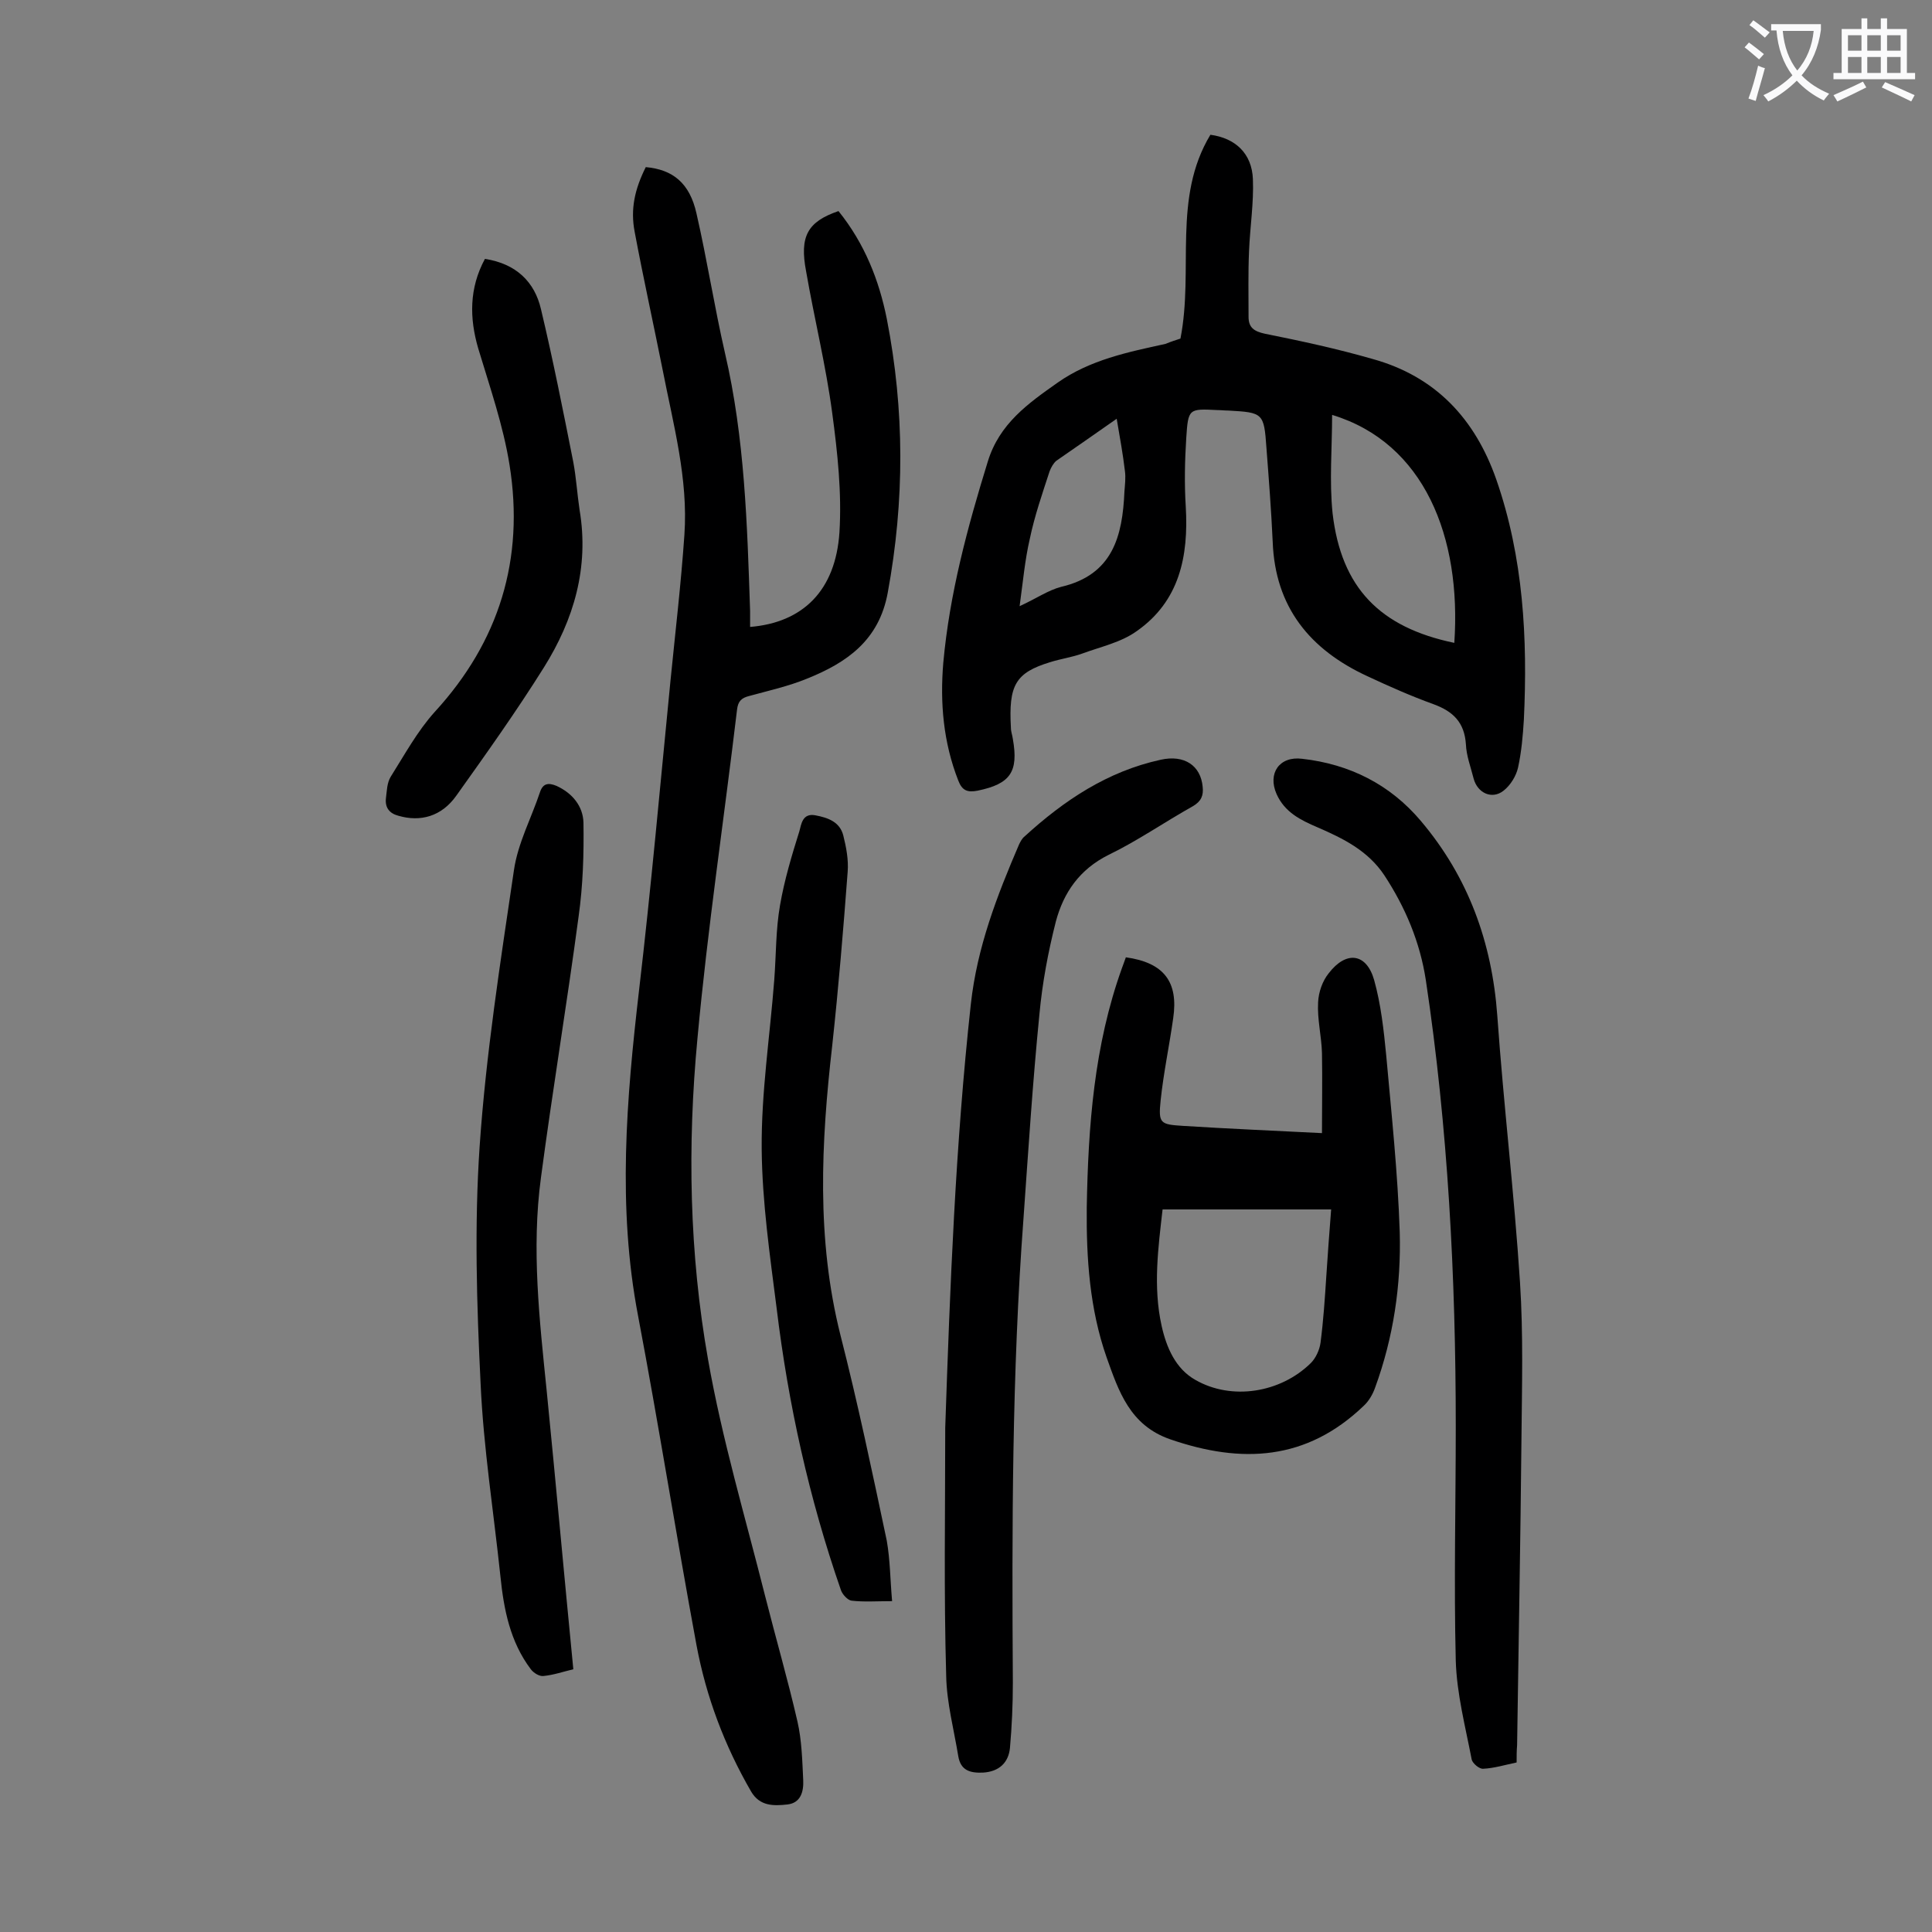 <svg enable-background="new 0 0 400 400" viewBox="0 0 400 400" xmlns="http://www.w3.org/2000/svg"><rect x="0" y="0" width="400" height="400" fill="#808080" stroke="none"/><g fill="#000001"><path d="m173.6 43.7c5.4 6.7 8.4 14.3 10 22.3 3.7 18.9 3.7 37.7.2 56.7-1.8 9.9-8.5 14.5-16.7 17.8-3.9 1.6-8 2.5-12 3.6-1.6.4-2.3 1.1-2.5 2.8-2.7 22.7-6.1 45.3-8.2 68.1-2.1 22.2-1.7 44.5 2.2 66.5 2.9 16.5 7.7 32.6 11.8 48.9 2.2 8.7 4.7 17.3 6.7 26 .9 3.9 1 8.1 1.2 12.2.1 2.3-.5 4.7-3.3 5s-5.7.4-7.5-2.7c-5.5-9.5-9.3-19.6-11.3-30.3-4.2-22.7-7.8-45.5-12.1-68.2-4.3-22.5-2.4-44.9.2-67.3 2.5-21.3 4.4-42.7 6.5-64 1-10.1 2.2-20.2 2.9-30.4.8-11.6-2.3-22.8-4.5-34.1-1.9-9.5-4-19-5.8-28.6-.9-4.7 0-8.8 2.3-13.4 5.6.5 9.1 3.3 10.5 9.6 2.2 9.6 3.7 19.3 5.9 28.9 4.1 17.6 4.6 35.5 5.2 53.4v3.3c10.9-.9 17.7-7.5 18.5-19.6.5-8.2-.4-16.5-1.5-24.7-1.3-9.8-3.7-19.5-5.4-29.3-1.4-7.3.3-10.3 6.7-12.5z"/><path d="m244.4 70.1c2.8-14.3-1.7-29.1 6.2-42.2 5.2.7 8.6 3.9 8.8 9.2.2 4.9-.6 9.9-.8 14.9-.2 4.5-.1 9-.1 13.6 0 2.2 1.1 3 3.4 3.5 7.5 1.5 14.9 3.1 22.2 5.2 13.1 3.6 21.3 12.4 25.7 25 5.6 16.1 6.5 32.9 5.7 49.7-.2 3.3-.5 6.7-1.2 9.9-.4 1.8-1.6 3.7-3 4.8-2.4 1.9-5.4.5-6.2-2.5-.6-2.4-1.5-4.7-1.6-7.1-.3-4.5-2.6-6.8-6.7-8.3-4.7-1.7-9.2-3.7-13.7-5.8-11.9-5.5-19.1-14.3-19.6-27.8-.3-6.5-.8-13-1.3-19.5-.5-7.2-.7-7.3-7.9-7.7-.8 0-1.5-.1-2.3-.1-5.9-.3-6-.3-6.4 5.8-.3 4.7-.4 9.5-.1 14.2.6 10.3-1.3 19.6-10.2 25.8-3.2 2.3-7.4 3.2-11.2 4.6-2.2.8-4.5 1.1-6.7 1.8-7.2 2.2-8.6 4.8-8.1 13.6 0 .8.3 1.5.4 2.3 1.2 6.8-.5 9.3-7.3 10.7-2.1.4-3.2 0-4-2.1-3.1-7.9-3.8-16.1-3.1-24.4 1.3-14.3 5-28 9.2-41.6 2.4-7.9 8.4-12.1 14.5-16.4 6.7-4.7 14.5-6.3 22.3-8 1.2-.5 2.2-.8 3.1-1.1zm56.7 63c1.5-21.9-6.2-41.4-25.3-47.2 0 6.8-.6 13.7.1 20.4 1.8 15.4 9.8 23.6 25.2 26.8zm-69.9-46.4c-4.7 3.3-8.6 6-12.5 8.7-.6.5-1.1 1.4-1.4 2.2-1.5 4.6-3.1 9.2-4.1 14-1 4.3-1.4 8.8-2.1 13.9 3.5-1.6 5.9-3.3 8.6-4 10.7-2.5 12.7-10.5 13.1-19.7.1-1.4.3-2.9.1-4.3-.4-3.4-1-6.7-1.7-10.8z"/><path d="m233.1 198.2c7.9 1.1 10.9 5.1 9.8 12.6-.8 5.7-2 11.3-2.6 17-.5 4.8-.1 5 4.6 5.3 9.5.6 18.9 1 28.8 1.5 0-5.7.1-11.1 0-16.6-.1-3.5-1-7-.8-10.5.1-2.1.9-4.4 2.2-6 3.6-4.7 7.8-4.2 9.4 1.4 1.4 5 2 10.4 2.5 15.6 1.1 12.2 2.4 24.4 2.8 36.6.3 11-1.3 21.8-5.1 32.2-.5 1.4-1.3 2.8-2.4 3.8-11.8 11.3-25.2 12-40 6.9-8.4-2.9-10.7-10-13.2-17-3.5-10-4.2-20.5-4.1-31 .3-16.8 1.5-33.5 7.3-49.6.2-.6.5-1.3.8-2.2zm7.6 52.2c-.9 7.9-2 16-.2 24.1 1 4.5 2.9 8.9 7 11.2 7.5 4.3 17.6 2.7 23.9-3.5 1-1 1.8-2.7 2-4.2.6-4.6.9-9.2 1.2-13.8.3-4.4.6-8.9 1-13.8-11.9 0-23.3 0-34.9 0z"/><path d="m195.7 295.6c1-29.3 2.1-58.5 5.3-87.7 1.3-11.8 5.4-22.4 10-33.1.3-.6.6-1.2 1.1-1.6 8.2-7.5 17.2-13.5 28.2-15.9 4.9-1.1 8.3 1.2 8.7 5.6.2 1.8-.3 3-2 4-5.9 3.3-11.5 7.2-17.5 10.1-6 3-9.3 7.8-10.9 13.8-1.6 6.3-2.8 12.7-3.4 19.2-1.4 14.1-2.3 28.2-3.3 42.3-2.4 32-2.4 64.1-2.2 96.1 0 4.5-.2 9-.6 13.5-.3 3-2.2 4.9-5.6 5.1-2.6.1-4.6-.4-5.1-3.4-.9-5.5-2.4-11.1-2.5-16.6-.5-17.1-.2-34.2-.2-51.4z"/><path d="m314 364.9c-2.4.5-4.7 1.2-6.9 1.3-.8.1-2.2-1.1-2.4-1.9-1.3-6.8-3.1-13.6-3.3-20.5-.4-16.1 0-32.3 0-48.4 0-31-1.6-61.9-6.2-92.5-1.2-7.8-4.2-15-8.6-21.7-3.4-5.1-8.5-7.6-13.8-9.9-3.5-1.5-6.8-3.1-8.5-6.9-1.9-4.3.6-7.9 5.3-7.3 9.8 1.1 18.2 5.3 24.6 12.9 9.8 11.6 14.7 25.1 15.8 40.3 1.3 18.4 3.5 36.7 4.7 55.2.7 10.8.4 21.6.3 32.5-.2 21.1-.6 42.2-.9 63.3-.1 1.2-.1 2.3-.1 3.6z"/><path d="m118.7 345.6c-2.1.5-4.1 1.2-6.2 1.4-.8.1-2-.6-2.6-1.4-4.3-5.7-5.6-12.4-6.3-19.3-1.4-13.3-3.5-26.5-4.1-39.9-.8-16.3-1.3-32.7-.2-49 1.3-19.1 4.3-38.2 7.1-57.2.8-5.6 3.6-10.8 5.4-16.2.6-1.8 1.7-2 3.4-1.3 3.3 1.5 5.5 4.2 5.6 7.6.1 6.5-.1 13-1 19.4-2.4 18-5.4 36-7.8 54.1-2 14.8-.3 29.5 1.2 44.3 1.9 19.1 3.6 38.1 5.5 57.5z"/><path d="m184.7 331.5c-3.2 0-5.8.2-8.4-.1-.8-.1-1.9-1.3-2.2-2.2-6.6-19-10.9-38.5-13.3-58.3-1.4-11-3-22-3.1-33-.1-11.7 1.7-23.3 2.6-35 .4-5.2.3-10.4 1.2-15.5.9-5.2 2.4-10.2 4-15.3.4-1.4.6-3.8 3.3-3.3s5.1 1.4 5.8 4.2c.6 2.4 1.1 5 .9 7.5-.9 12-1.9 24-3.2 36-2.3 20.1-3.3 40 1.7 59.9 3.6 14.1 6.6 28.4 9.6 42.6.7 4 .7 8 1.1 12.5z"/><path d="m100.4 53.6c6.5 1 10.3 4.8 11.6 10.4 2.5 10.5 4.6 21.1 6.7 31.7.6 3.2.8 6.6 1.3 9.9 2 11.9-1.2 22.7-7.4 32.6-5.7 9.1-11.9 17.8-18.1 26.5-3.1 4.4-7.5 5.5-12 4.2-1.9-.5-2.8-1.7-2.6-3.6.2-1.5.2-3.2 1-4.5 2.9-4.6 5.5-9.4 9.1-13.4 13.4-14.6 18.6-31.7 15.5-51.1-1.3-8.2-4.1-16.2-6.5-24.2-1.8-6.2-1.9-12.4 1.4-18.5z"/></g><path d="m362.1 8.8c1.1.8 2.1 1.6 3.1 2.4l-1 1.1c-1.3-1.1-2.3-2-3-2.5zm1.9 4.8c.5.2.9.4 1.4.5-.6 2.3-1.3 4.5-1.9 6.8l-1.5-.5c.8-2.1 1.4-4.3 2-6.8zm-1-9.4c1.3.9 2.4 1.8 3.4 2.5l-1 1.1c-1.4-1.2-2.4-2.1-3.2-2.6zm3.7 2.2v-1.4h10.3v1.2c-.5 3.6-1.8 6.8-4 9.4 1.5 1.6 3.4 2.8 5.7 3.8-.3.4-.7.8-1.1 1.4-2.3-1.1-4.1-2.5-5.6-4.1-1.6 1.6-3.6 3.1-5.9 4.3-.3-.5-.7-.9-1-1.3 2.4-1.1 4.4-2.5 6-4.1-1.9-2.5-3-5.6-3.3-9.3h-1.1zm8.8 0h-6.4c.3 3.3 1.3 6 3 8.2 2-2.3 3.1-5.1 3.4-8.2z" fill="#fafafb"/><path d="m385.3 3.8h1.3v2.2h2.8v-2.2h1.3v2.2h4.1v9.1h1.7v1.3h-16.9v-1.3h1.7v-9.1h4.1v-2.2zm.4 13.1.7 1.2c-1.8.9-3.8 1.9-6 2.9-.2-.4-.5-.8-.8-1.3 2.3-1 4.3-1.9 6.1-2.8zm-3.1-6.4h2.8v-3.2h-2.8zm0 4.6h2.8v-3.3h-2.8zm4-4.6h2.8v-3.2h-2.8zm0 4.6h2.8v-3.3h-2.8zm3.7 1.9c2.1.9 4.1 1.8 6.1 2.7l-.7 1.3c-2.2-1.1-4.2-2-6.1-2.9zm3.2-9.7h-2.8v3.2h2.8zm-2.8 7.8h2.8v-3.3h-2.8z" fill="#fafafb"/></svg>